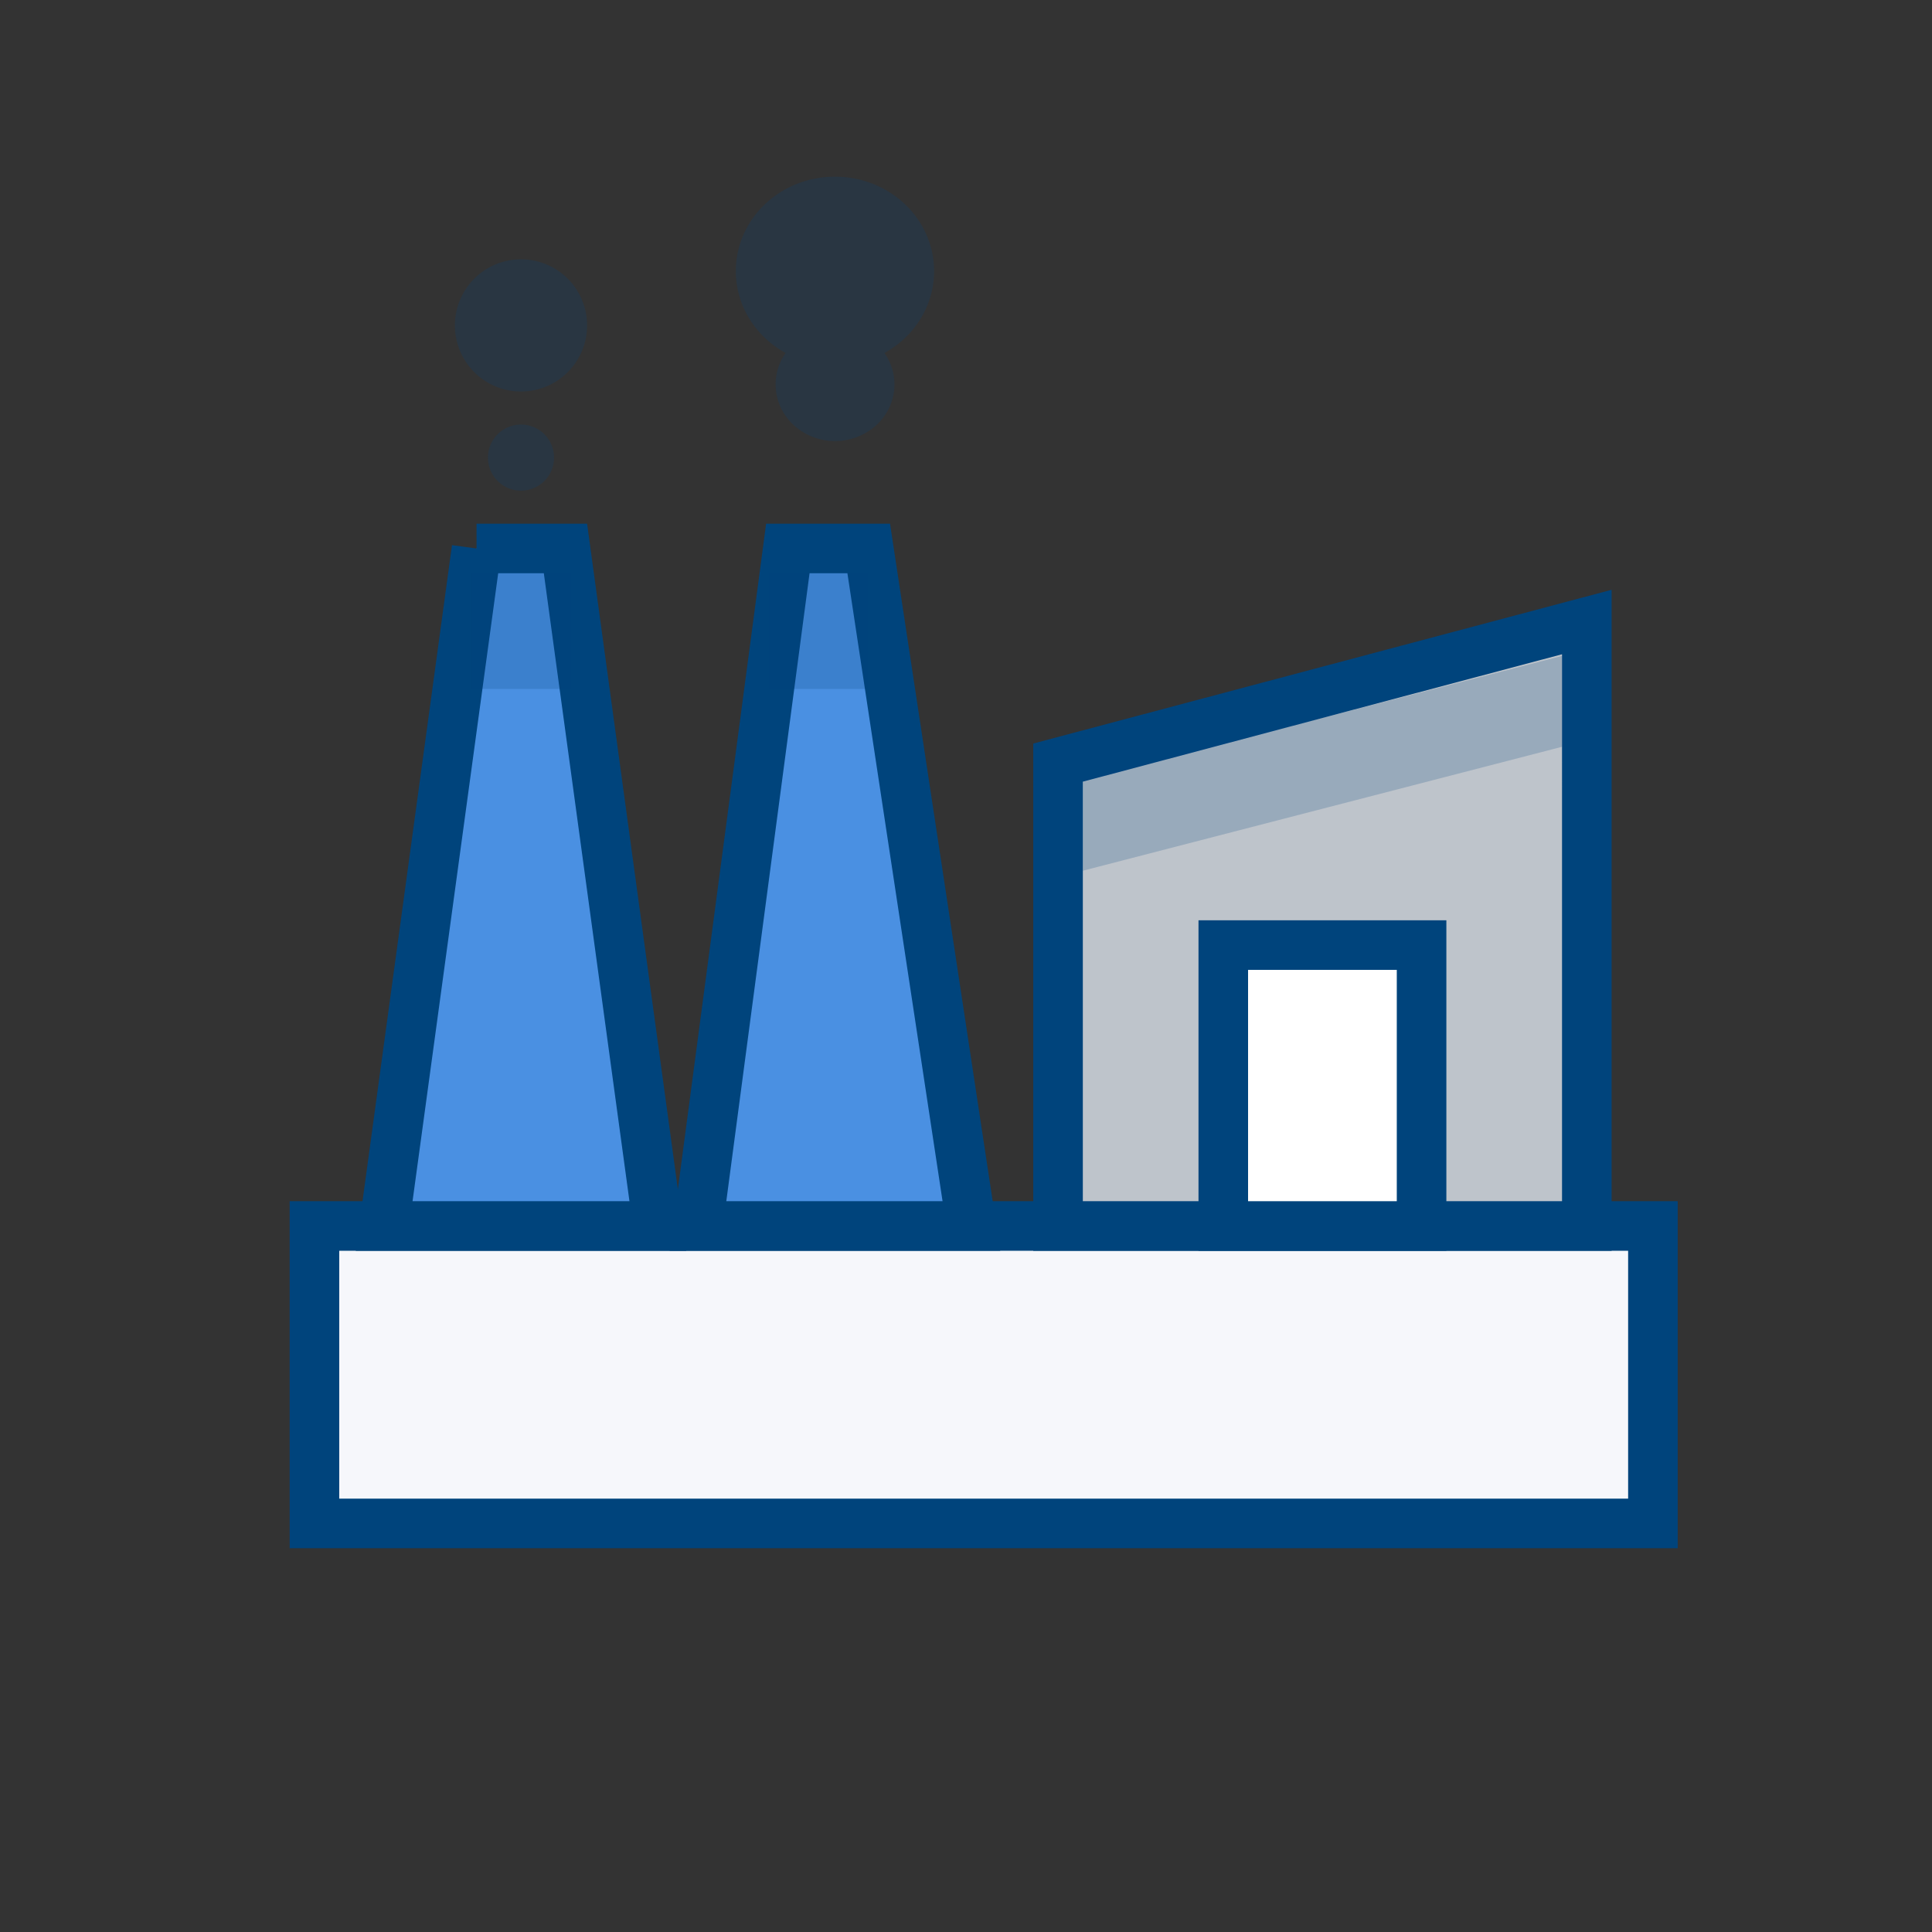 <?xml version="1.0" encoding="utf-8"?>
<svg id="master-artboard" viewBox="0 0 85 85" version="1.1" xmlns="http://www.w3.org/2000/svg" x="0px" y="0px" style="enable-background:new 0 0 336 235.2;" width="85px" height="85px"><rect x="0" y="0" width="85" height="85" fill="#333333" stroke="none"/><rect id="ee-background" x="0" y="0" width="85" height="85" style="fill: white; fill-opacity: 0; pointer-events: none;"/><g transform="matrix(0.84, 0, 0, 0.84, -505.668, -38.203)"><g id="g-1" transform="matrix(1, 0, 0, 1, 0, 0)">
	<g id="g-2">
		<path class="st0" d="M652,46c27.6,0,50,22.4,50,50s-22.4,50-50,50s-50-22.4-50-50S624.4,46,652,46z" style="fill: rgb(226, 226, 229); fill-opacity: 0;"/>
	</g>
</g></g><g transform="matrix(0.727, 0, 0, 0.727, 12.744, 7.774)"><g fill="none" fill-rule="evenodd">
        <path fill="#F6F7FB" stroke="#00447C" stroke-width="3" d="M1.5 63.5v18h81v-18h-81z"/>
        <path fill="#00447C" fill-rule="nonzero" d="M30.012 10.667c-2.357-1.288-3.51-3.928-2.808-6.43.702-2.503 3.082-4.242 5.8-4.237 2.714-.001 5.09 1.737 5.792 4.238.701 2.5-.448 5.139-2.801 6.43 1.002 1.43.737 3.347-.62 4.481a3.729 3.729 0 0 1-4.741 0c-1.357-1.134-1.622-3.05-.62-4.482h-.002zM14 19a2 2 0 1 1 0-4 2 2 0 0 1 0 4zm0-6a4 4 0 1 1 0-8 4 4 0 0 1 0 8z" opacity=".202"/>
        <path fill="#4A90E2" stroke="#00447C" stroke-width="3" d="M11.31 22.5l-5.592 41h16.564l-5.591-41h-5.382z"/>
        <path fill="#00447C" fill-opacity=".205" d="M11 24h6v7h-6z"/>
        <path fill="#4A90E2" stroke="#00447C" stroke-width="3" d="M30.148 22.5l-5.436 41h16.544l-6.213-41h-4.895z"/>
        <path fill="#00447C" fill-opacity=".205" d="M29 24h6v7h-6z"/>
        <path fill="#BEC4CB" stroke="#00447C" stroke-width="3" d="M78.5 26.95l-32 8.507V63.5h32V26.95z"/>
        <path fill="#00447C" fill-opacity=".201" d="M48 36.5L77 29v5.5L48 42z"/>
        <path fill="#FFF" stroke="#00447C" stroke-width="3" d="M56.5 46.5v17h12v-17h-12z"/>
    </g></g></svg>